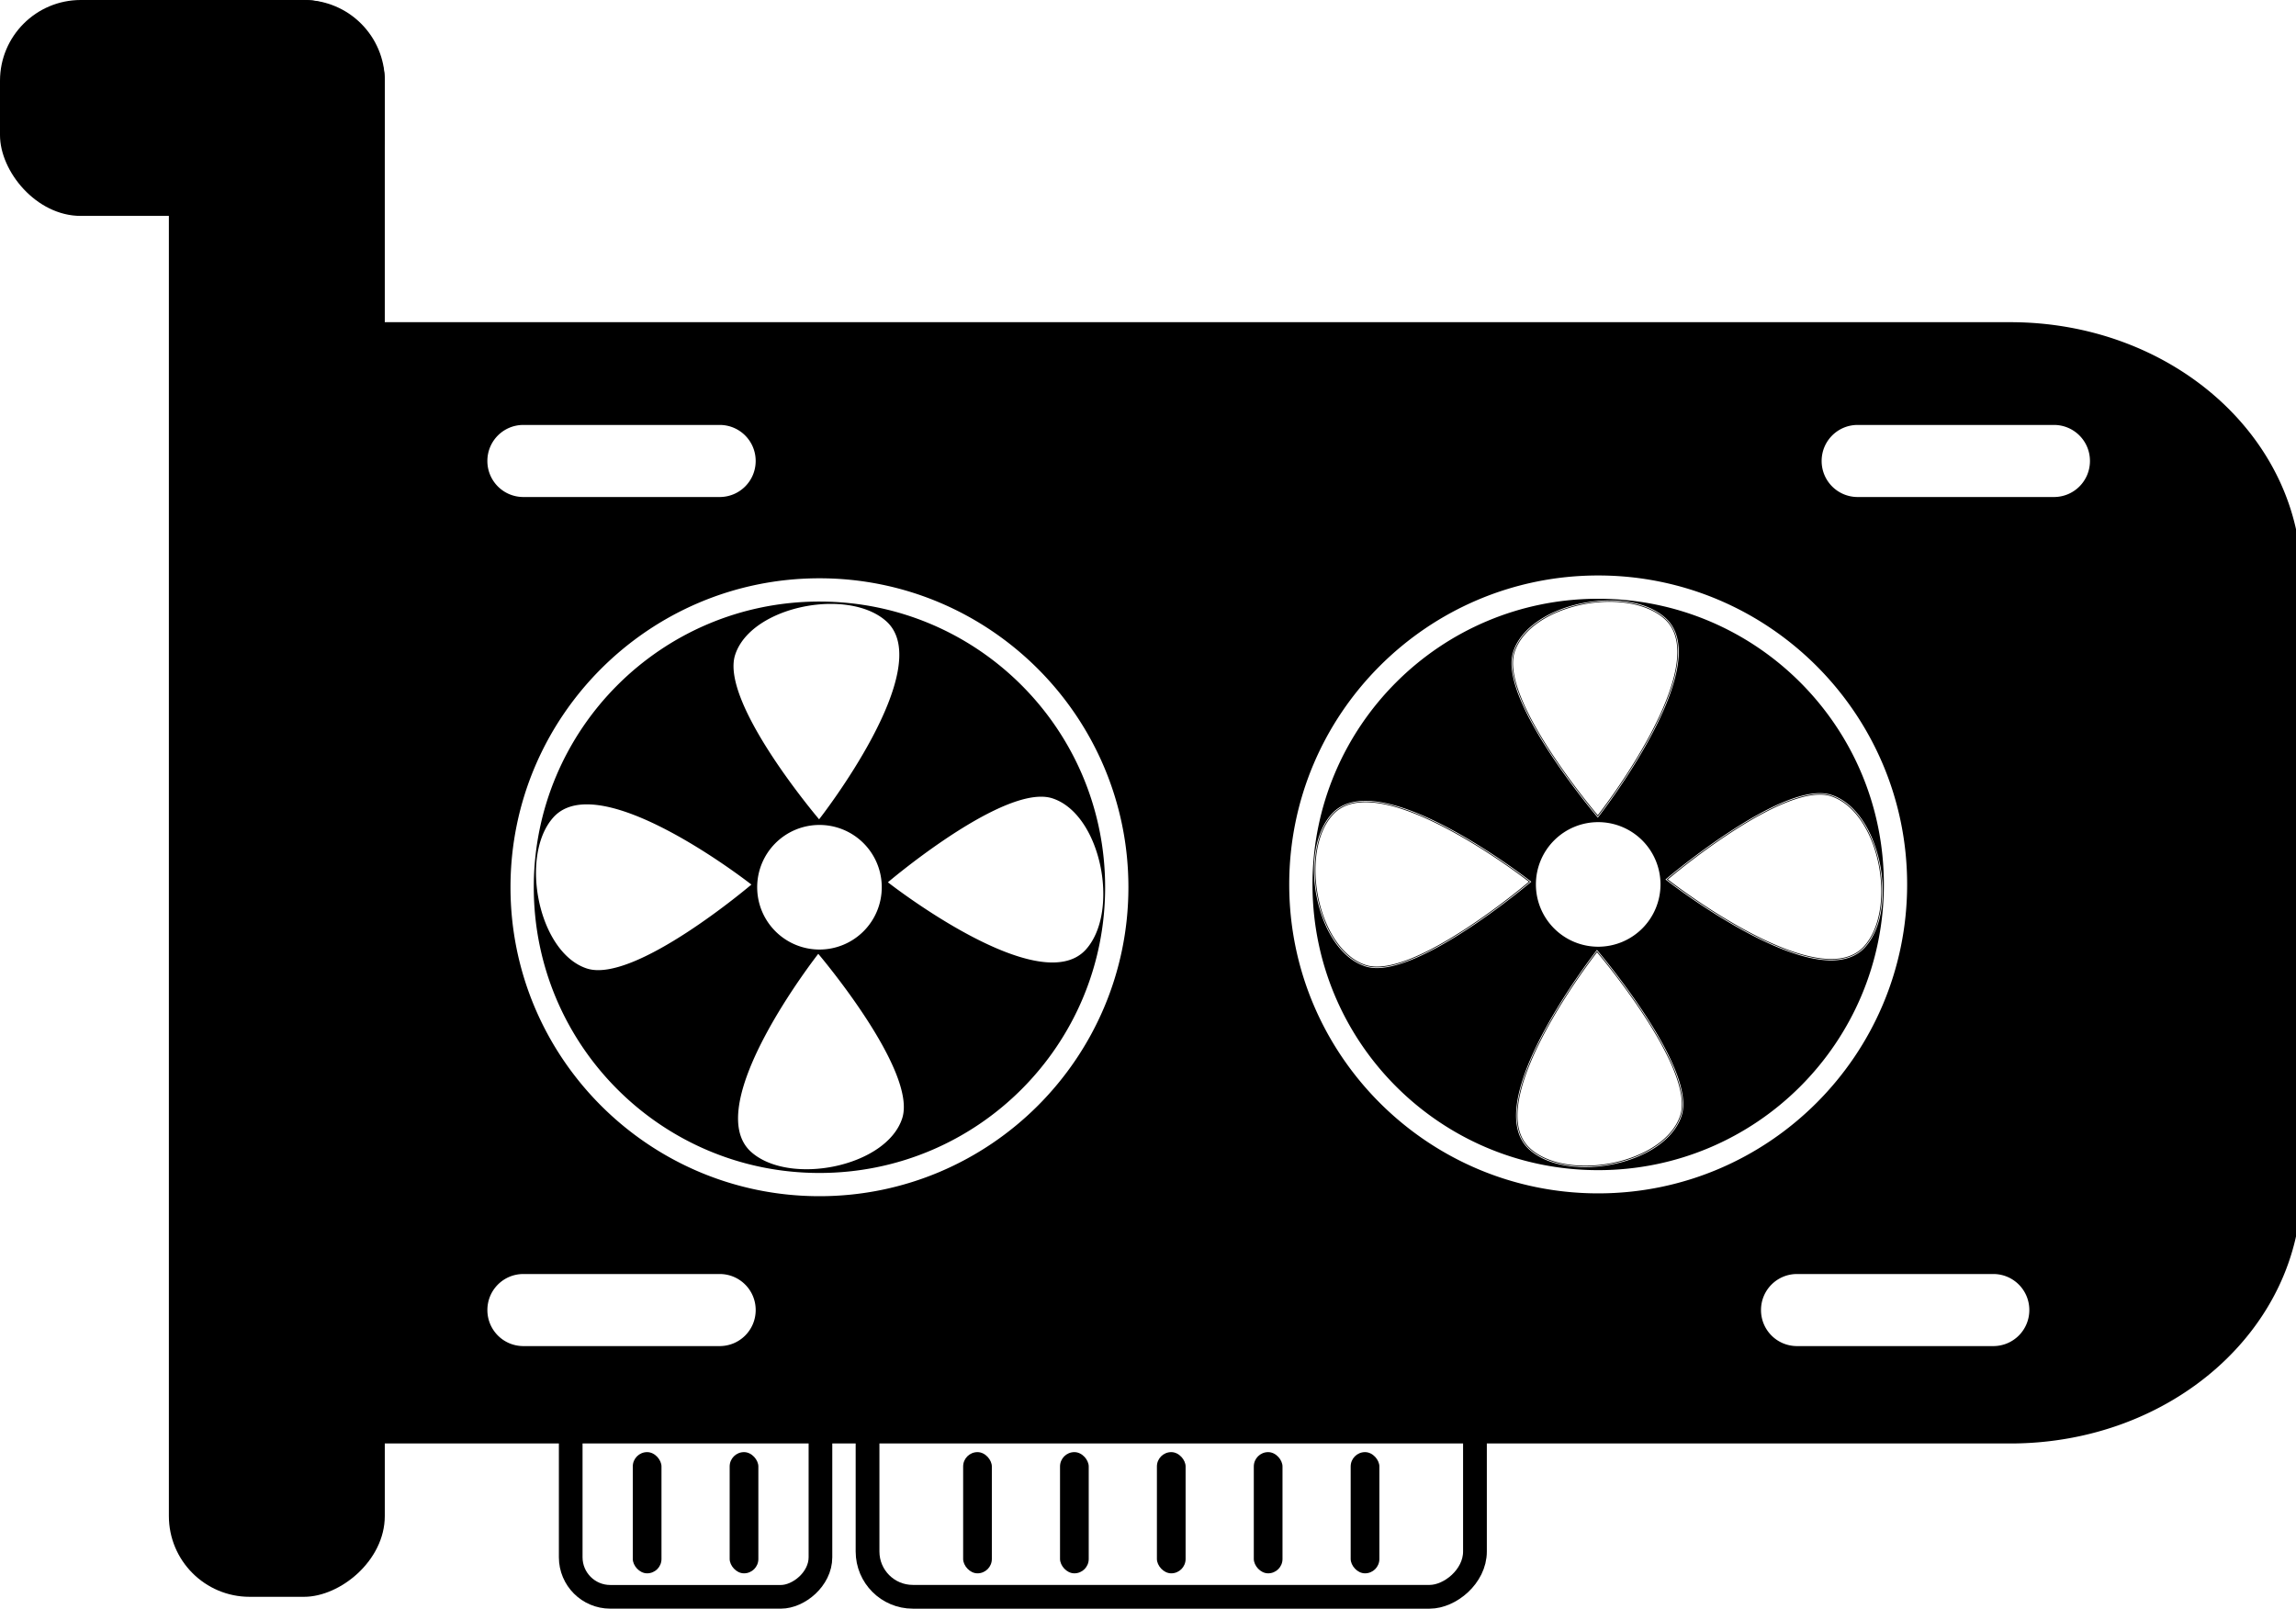 <?xml version="1.0" encoding="UTF-8" standalone="no"?>
<!-- Created with Inkscape (http://www.inkscape.org/) -->

<svg
   width="100.322mm"
   height="70.292mm"
   viewBox="0 0 100.322 70.292"
   version="1.1"
   id="svg5"
   inkscape:version="1.1 (c68e22c387, 2021-05-23)"
   sodipodi:docname="gpulogo.svg"
   xmlns:inkscape="http://www.inkscape.org/namespaces/inkscape"
   xmlns:sodipodi="http://sodipodi.sourceforge.net/DTD/sodipodi-0.dtd"
   xmlns="http://www.w3.org/2000/svg"
   xmlns:svg="http://www.w3.org/2000/svg">
  <sodipodi:namedview
     id="namedview7"
     pagecolor="#ffffff"
     bordercolor="#999999"
     borderopacity="1"
     inkscape:pageshadow="0"
     inkscape:pageopacity="0"
     inkscape:pagecheckerboard="true"
     inkscape:document-units="mm"
     showgrid="false"
     inkscape:zoom="6.0578004"
     inkscape:cx="175.47623"
     inkscape:cy="244.06549"
     inkscape:window-width="1920"
     inkscape:window-height="1009"
     inkscape:window-x="-8"
     inkscape:window-y="-8"
     inkscape:window-maximized="1"
     inkscape:current-layer="layer1"
     fit-margin-top="0"
     fit-margin-left="0"
     fit-margin-right="0"
     fit-margin-bottom="0" />
  <defs
     id="defs2" />
  <g
     inkscape:label="Livello 1"
     inkscape:groupmode="layer"
     id="layer1"
     transform="translate(-51.672,-12.579)">
    <rect
       style="opacity:1;fill:#000000;fill-opacity:1;fill-rule:nonzero;stroke:none;stroke-width:0.437;stroke-linecap:square;paint-order:markers fill stroke"
       id="rect846"
       width="16.813"
       height="9.434"
       x="51.672"
       y="12.579"
       ry="3.529" />
    <rect
       style="fill:#000000;fill-opacity:1;fill-rule:nonzero;stroke:none;stroke-width:0.891;stroke-linecap:square;paint-order:markers fill stroke"
       id="rect846-0"
       width="69.773"
       height="9.434"
       x="12.579"
       y="-68.485"
       ry="3.529"
       transform="rotate(90)" />
    <path
       id="rect3736"
       style="opacity:1;stroke-width:2.373;stroke-linecap:square;paint-order:markers fill stroke"
       d="m 236.391,100.594 v 184.885 h 290.057 c 26.602,0 48.018,-18.906 48.018,-42.391 V 142.984 c 0,-23.485 -21.415,-42.391 -48.018,-42.391 z m 44.9,16.941 h 32.354 c 3.292,0 5.943,2.649 5.943,5.941 0,3.292 -2.651,5.943 -5.943,5.943 h -32.354 c -3.292,0 -5.943,-2.651 -5.943,-5.943 0,-3.292 2.651,-5.941 5.943,-5.941 z m 220,0 h 32.355 c 3.292,0 5.943,2.649 5.943,5.941 0,3.292 -2.651,5.943 -5.943,5.943 h -32.355 c -3.292,0 -5.943,-2.651 -5.943,-5.943 0,-3.292 2.651,-5.941 5.943,-5.941 z m -42.789,24.82 c 28.112,0 50.943,22.831 50.943,50.943 0,28.112 -22.831,50.941 -50.943,50.941 -28.112,0 -50.941,-22.829 -50.941,-50.941 0,-28.112 22.829,-50.943 50.941,-50.943 z m -128.398,0.465 c 28.112,0 50.941,22.831 50.941,50.943 0,28.112 -22.829,50.941 -50.941,50.941 -28.112,0 -50.943,-22.829 -50.943,-50.941 0,-28.112 22.831,-50.943 50.943,-50.943 z m 128.398,3.375 c -26.039,0 -47.104,21.064 -47.104,47.104 0,26.039 21.064,47.111 47.104,47.111 26.039,0 47.105,-21.072 47.105,-47.111 0,-26.039 -21.066,-47.104 -47.105,-47.104 z m 1.992,0.264 c 0.965,0.003 1.914,0.072 2.83,0.211 2.442,0.371 4.645,1.238 6.246,2.658 2.191,1.943 2.577,4.988 1.941,8.43 -0.636,3.442 -2.293,7.296 -4.215,10.91 -3.843,7.229 -8.764,13.502 -8.764,13.502 l -0.088,0.111 -0.088,-0.111 c 0,0 -4.101,-4.824 -7.885,-10.631 -1.892,-2.904 -3.712,-6.054 -4.895,-8.977 -1.183,-2.922 -1.737,-5.614 -1.084,-7.625 1.324,-4.076 6.007,-6.873 11.139,-7.965 1.604,-0.341 3.253,-0.519 4.861,-0.514 z m -0.002,0.119 c -6.714,-0.033 -14.177,3.127 -15.889,8.395 -2.55,7.849 13.842,27.123 13.842,27.123 0,0 19.649,-25.052 11.045,-32.682 -2.171,-1.925 -5.481,-2.819 -8.998,-2.836 z m -130.389,0.08 C 304.064,146.658 283,167.724 283,193.764 c 0,26.039 21.064,47.111 47.104,47.111 26.039,0 47.104,-21.072 47.104,-47.111 0,-26.039 -21.064,-47.105 -47.104,-47.105 z m 130.389,0.035 c 0.953,0.005 1.892,0.076 2.795,0.213 2.409,0.366 4.571,1.212 6.127,2.592 2.111,1.872 2.496,4.821 1.867,8.223 -0.628,3.401 -2.278,7.241 -4.193,10.844 -3.793,7.134 -8.554,13.201 -8.65,13.324 -0.1,-0.117 -4.046,-4.754 -7.773,-10.475 -1.887,-2.896 -3.692,-6.032 -4.865,-8.932 -1.173,-2.899 -1.706,-5.557 -1.084,-7.471 1.284,-3.951 5.888,-6.737 10.969,-7.818 1.588,-0.338 3.22,-0.509 4.809,-0.5 z m -128.4,0.35 c 3.517,0.017 6.827,0.909 8.998,2.834 8.604,7.63 -11.045,32.684 -11.045,32.684 0,0 -16.392,-19.274 -13.842,-27.123 1.711,-5.268 9.175,-8.427 15.889,-8.395 z m 162.785,31.211 c 0.749,-0.014 1.444,0.073 2.072,0.277 4.076,1.324 6.873,6.007 7.965,11.139 1.092,5.132 0.484,10.735 -2.355,13.938 -1.943,2.191 -4.996,2.577 -8.438,1.941 -3.442,-0.636 -7.296,-2.295 -10.91,-4.217 -7.229,-3.843 -13.494,-8.762 -13.494,-8.762 l -0.117,-0.088 0.111,-0.09 c 0,0 4.822,-4.099 10.629,-7.883 2.904,-1.892 6.054,-3.712 8.977,-4.895 2.009,-0.813 3.913,-1.33 5.561,-1.361 z m 0,0.119 c -8.709,0.179 -25.09,14.107 -25.09,14.107 0,0 25.054,19.651 32.684,11.047 5.6,-6.315 2.467,-22.279 -5.561,-24.887 -0.613,-0.199 -1.295,-0.283 -2.033,-0.268 z m 0.002,0.119 c 0.728,-0.015 1.398,0.066 1.996,0.26 3.951,1.284 6.729,5.88 7.811,10.961 1.081,5.081 0.458,10.625 -2.303,13.738 -1.872,2.111 -4.815,2.496 -8.217,1.867 -3.401,-0.628 -7.241,-2.276 -10.844,-4.191 -7.131,-3.791 -13.197,-8.553 -13.324,-8.652 0.118,-0.1 4.747,-4.046 10.467,-7.773 2.896,-1.887 6.04,-3.692 8.939,-4.865 1.993,-0.807 3.873,-1.309 5.475,-1.344 z M 366.477,178.836 c 0.738,-0.015 1.422,0.068 2.035,0.268 8.027,2.608 11.159,18.572 5.559,24.887 -7.63,8.604 -32.682,-11.045 -32.682,-11.045 0,0 16.379,-13.931 25.088,-14.109 z m 53.377,0.684 c 0.978,-0.025 2.016,0.075 3.092,0.273 3.442,0.636 7.298,2.293 10.912,4.215 7.229,3.843 13.494,8.754 13.494,8.754 l 0.117,0.09 -0.111,0.096 c 0,0 -4.822,4.099 -10.629,7.883 -2.904,1.892 -6.054,3.706 -8.977,4.889 -2.922,1.183 -5.622,1.745 -7.633,1.092 -4.076,-1.324 -6.873,-6.007 -7.965,-11.139 -1.092,-5.132 -0.486,-10.735 2.354,-13.938 0.972,-1.096 2.219,-1.74 3.654,-2.031 0.538,-0.109 1.104,-0.169 1.691,-0.184 z m 0.008,0.117 c -2.125,0.053 -3.95,0.697 -5.262,2.176 -5.6,6.315 -2.467,22.279 5.561,24.887 7.849,2.55 27.123,-13.842 27.123,-13.842 0,0 -17.183,-13.475 -27.422,-13.221 z m 0.008,0.113 c 0.954,-0.023 1.972,0.075 3.035,0.271 3.401,0.628 7.241,2.278 10.844,4.193 7.134,3.793 13.209,8.548 13.332,8.645 -0.11,0.093 -4.758,4.049 -10.482,7.779 -2.896,1.887 -6.034,3.692 -8.934,4.865 -2.899,1.173 -5.557,1.706 -7.471,1.084 -3.951,-1.284 -6.728,-5.888 -7.809,-10.969 -1.081,-5.081 -0.458,-10.618 2.303,-13.73 0.936,-1.055 2.14,-1.682 3.535,-1.963 0.523,-0.106 1.074,-0.162 1.646,-0.176 z m -128.406,0.35 c 10.239,-0.254 27.42,13.223 27.42,13.223 0,0 -19.274,16.39 -27.123,13.84 -8.027,-2.608 -11.161,-18.572 -5.561,-24.887 1.311,-1.479 3.139,-2.123 5.264,-2.176 z m 167.041,2.928 a 10.272,10.272 0 0 1 10.273,10.271 10.272,10.272 0 0 1 -10.273,10.271 10.272,10.272 0 0 1 -10.271,-10.271 10.272,10.272 0 0 1 10.271,-10.271 z m -128.398,0.463 a 10.272,10.272 0 0 1 10.271,10.273 10.272,10.272 0 0 1 -10.271,10.271 10.272,10.272 0 0 1 -10.271,-10.271 10.272,10.272 0 0 1 10.271,-10.273 z m 128.193,20.604 0.096,0.111 c 0,0 4.101,4.822 7.885,10.629 1.892,2.904 3.704,6.047 4.887,8.969 1.183,2.922 1.745,5.622 1.092,7.633 -1.324,4.076 -6.007,6.875 -11.139,7.967 -5.132,1.092 -10.735,0.484 -13.938,-2.355 -2.191,-1.943 -2.577,-4.988 -1.941,-8.43 0.636,-3.442 2.293,-7.298 4.215,-10.912 3.843,-7.229 8.764,-13.5 8.764,-13.5 z m 0.006,0.184 c 0,0 -19.649,25.052 -11.045,32.682 6.315,5.6 22.279,2.469 24.887,-5.559 2.55,-7.849 -13.842,-27.123 -13.842,-27.123 z m 0.008,0.201 c 0.096,0.113 4.045,4.758 7.773,10.48 1.887,2.896 3.69,6.034 4.863,8.934 1.173,2.899 1.708,5.557 1.086,7.471 -1.284,3.951 -5.888,6.728 -10.969,7.809 -5.081,1.081 -10.618,0.458 -13.73,-2.303 -2.111,-1.872 -2.496,-4.813 -1.867,-8.215 0.628,-3.401 2.276,-7.243 4.191,-10.846 3.795,-7.138 8.562,-13.215 8.652,-13.33 z m -128.406,0.262 c 0,0 16.39,19.274 13.84,27.123 -2.608,8.027 -18.572,11.161 -24.887,5.561 -8.604,-7.63 11.047,-32.684 11.047,-32.684 z m -48.615,52.795 h 32.354 c 3.292,0 5.943,2.649 5.943,5.941 0,3.292 -2.651,5.943 -5.943,5.943 h -32.354 c -3.292,0 -5.943,-2.651 -5.943,-5.943 0,-3.292 2.651,-5.941 5.943,-5.941 z m 210,0 h 32.355 c 3.292,0 5.943,2.649 5.943,5.941 0,3.292 -2.651,5.943 -5.943,5.943 h -32.355 c -3.292,0 -5.943,-2.651 -5.943,-5.943 0,-3.292 2.651,-5.941 5.943,-5.941 z"
       transform="scale(0.265)" />
    <rect
       style="fill:none;fill-opacity:1;fill-rule:nonzero;stroke:#000000;stroke-width:1.038;stroke-linecap:square;stroke-miterlimit:4;stroke-dasharray:none;stroke-opacity:1;paint-order:markers fill stroke"
       id="rect3984-9"
       width="9.214"
       height="26.54"
       x="73.137"
       y="-116.119"
       ry="1.978"
       transform="rotate(90)" />
    <rect
       style="fill:none;fill-opacity:1;fill-rule:nonzero;stroke:#000000;stroke-width:1.034;stroke-linecap:square;stroke-miterlimit:4;stroke-dasharray:none;stroke-opacity:1;paint-order:markers fill stroke"
       id="rect3984-4-8"
       width="8.533"
       height="10.912"
       x="73.819"
       y="-87.521"
       ry="1.728"
       transform="rotate(90)" />
    <g
       id="path6715-2"
       transform="translate(0,-0.988)" />
    <g
       id="path6715-0-8"
       transform="translate(0,-0.988)" />
    <g
       id="path6715-0-95-6"
       transform="translate(0,-0.988)" />
    <g
       id="path6715-0-9-6"
       transform="translate(0,-0.988)" />
    <rect
       style="fill:#000000;stroke-width:0.828;stroke-linecap:square;stroke-miterlimit:4;stroke-dasharray:none;paint-order:markers fill stroke"
       id="rect878-8"
       width="1.254"
       height="5.296"
       x="79.321"
       y="76.03"
       ry="0.627" />
    <rect
       style="fill:#000000;stroke-width:0.828;stroke-linecap:square;stroke-miterlimit:4;stroke-dasharray:none;paint-order:markers fill stroke"
       id="rect878-1"
       width="1.254"
       height="5.296"
       x="83.554"
       y="76.03"
       ry="0.627" />
    <rect
       style="fill:#000000;stroke-width:0.828;stroke-linecap:square;stroke-miterlimit:4;stroke-dasharray:none;paint-order:markers fill stroke"
       id="rect878-8-0"
       width="1.254"
       height="5.296"
       x="97.989"
       y="76.03"
       ry="0.627" />
    <rect
       style="fill:#000000;stroke-width:0.828;stroke-linecap:square;stroke-miterlimit:4;stroke-dasharray:none;paint-order:markers fill stroke"
       id="rect878-8-0-7"
       width="1.254"
       height="5.296"
       x="93.756"
       y="76.03"
       ry="0.627" />
    <rect
       style="fill:#000000;stroke-width:0.828;stroke-linecap:square;stroke-miterlimit:4;stroke-dasharray:none;paint-order:markers fill stroke"
       id="rect878-1-6"
       width="1.254"
       height="5.296"
       x="106.456"
       y="76.03"
       ry="0.627" />
    <rect
       style="fill:#000000;stroke-width:0.828;stroke-linecap:square;stroke-miterlimit:4;stroke-dasharray:none;paint-order:markers fill stroke"
       id="rect878-8-1"
       width="1.254"
       height="5.296"
       x="102.222"
       y="76.03"
       ry="0.627" />
    <rect
       style="fill:#000000;stroke-width:0.828;stroke-linecap:square;stroke-miterlimit:4;stroke-dasharray:none;paint-order:markers fill stroke"
       id="rect878-1-9-8"
       width="1.254"
       height="5.296"
       x="110.689"
       y="76.03"
       ry="0.627" />
  </g>
</svg>
